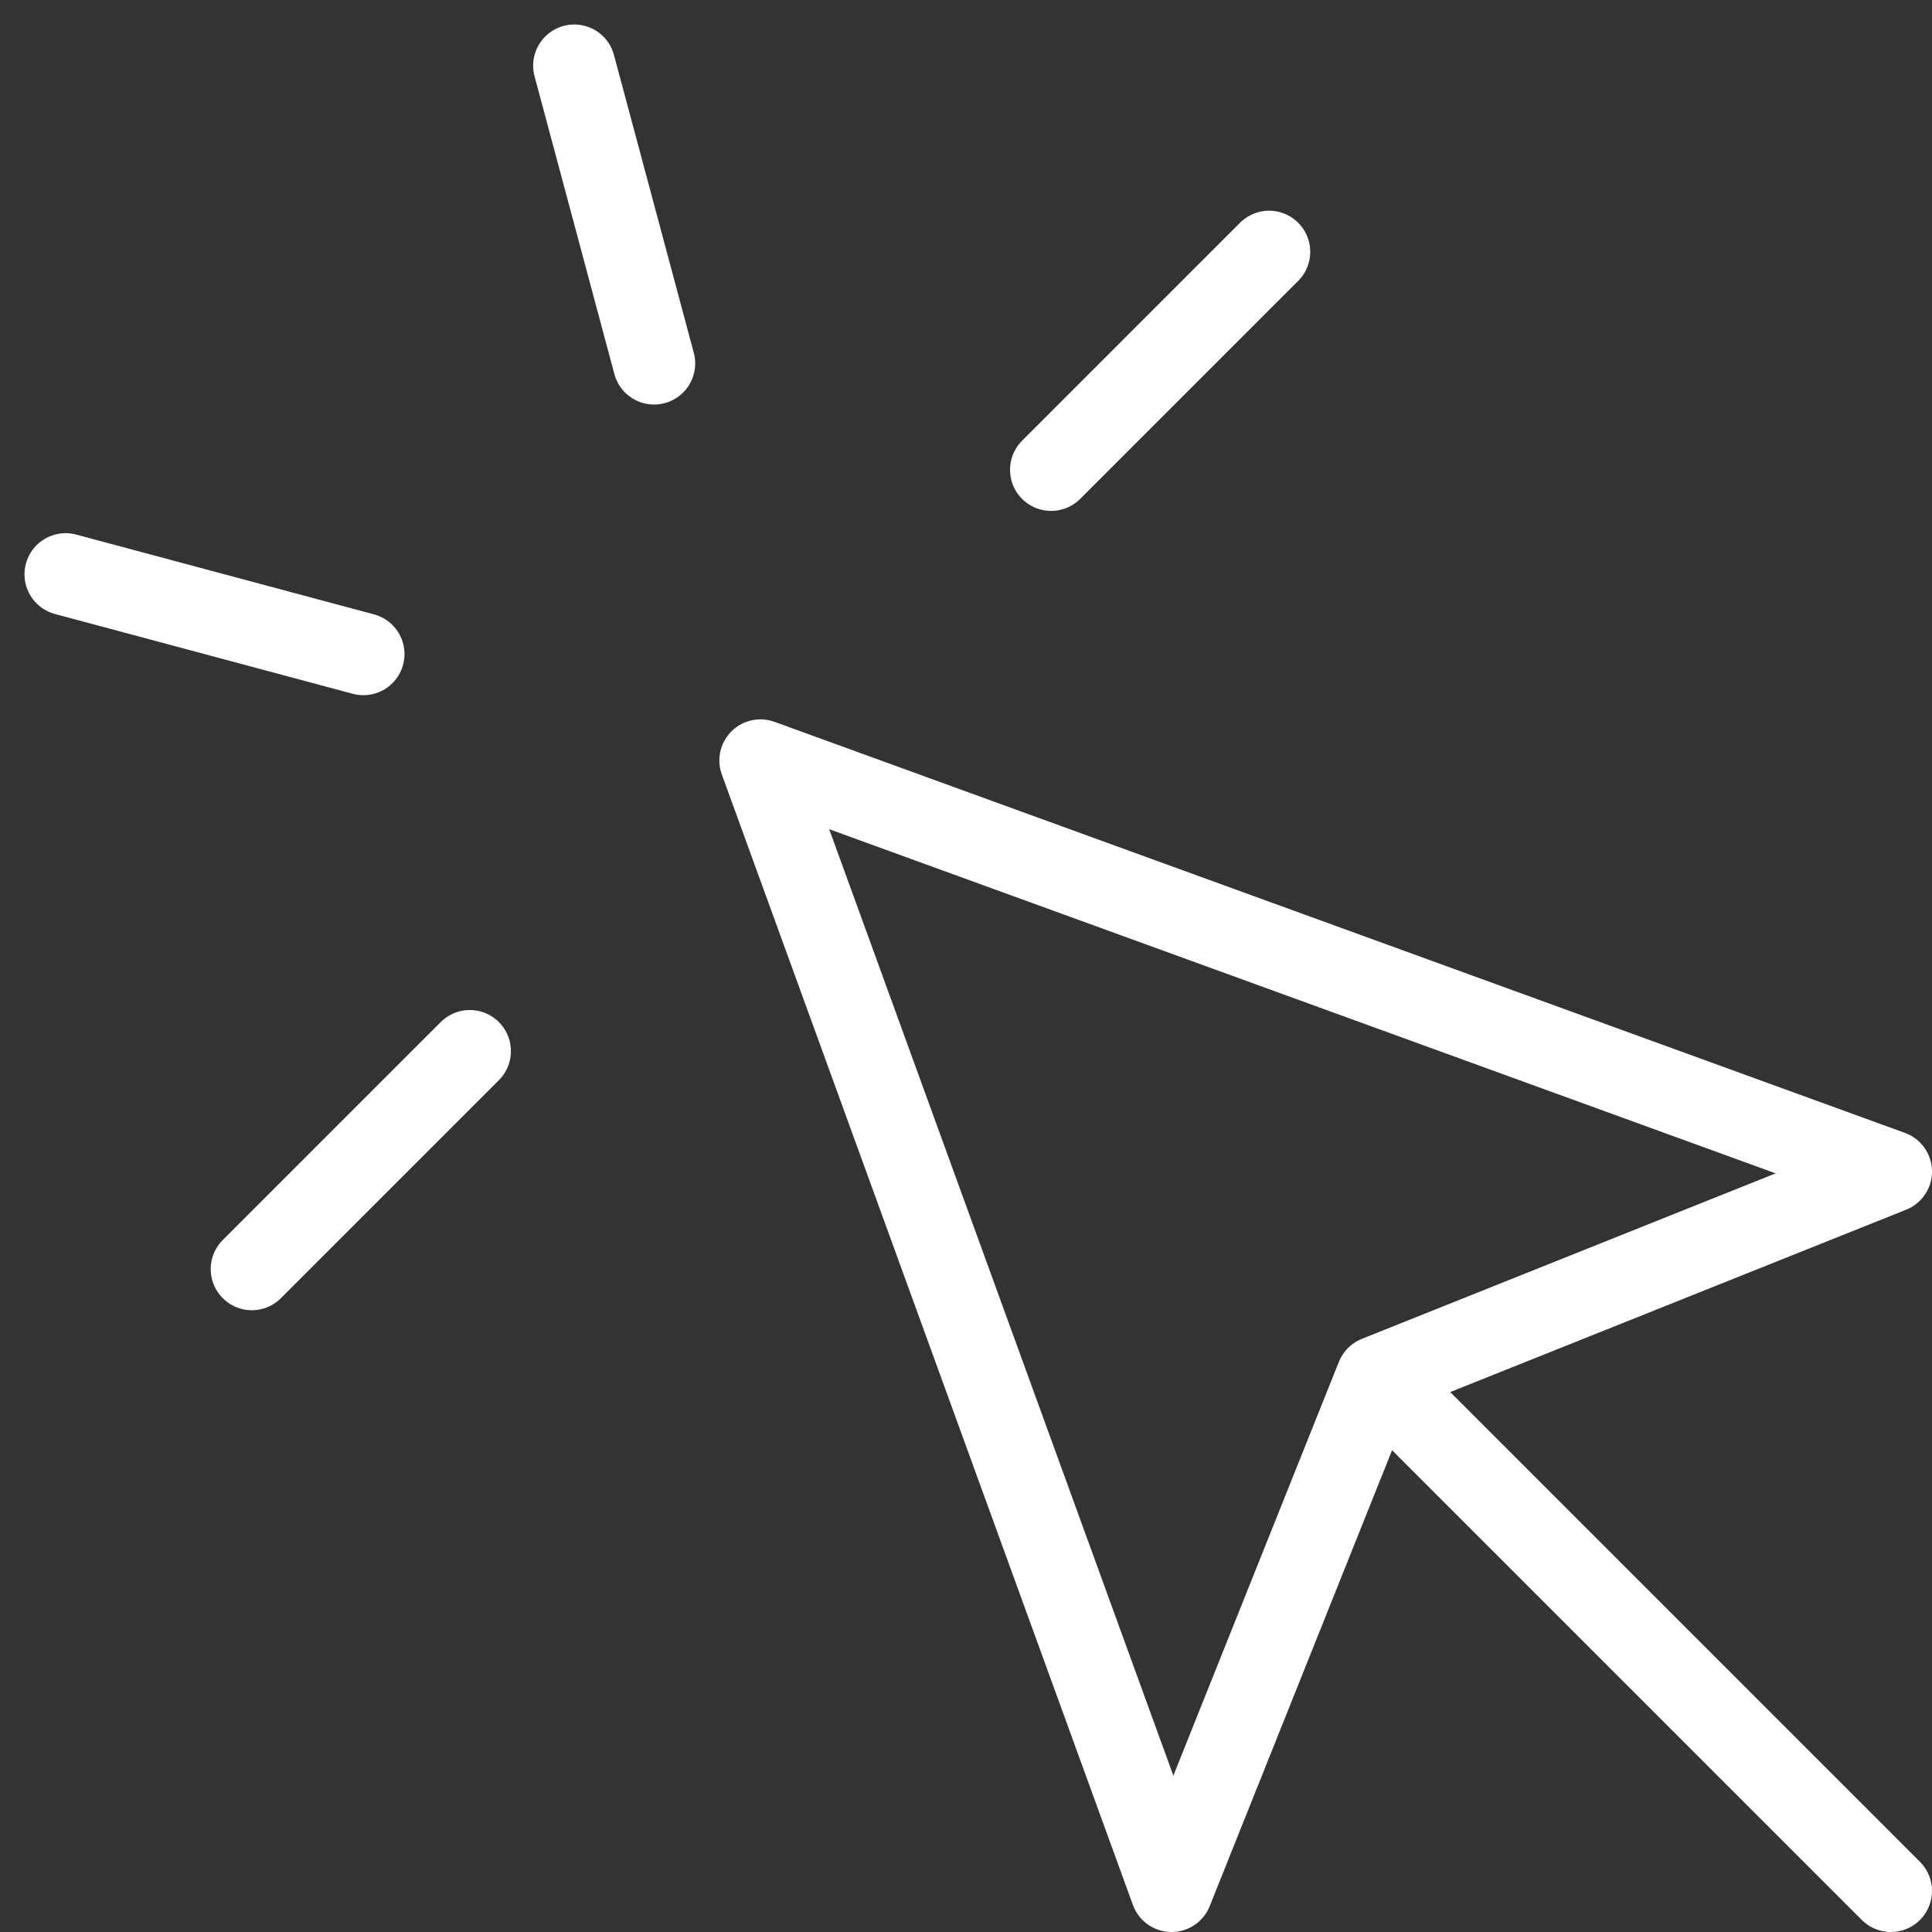 <svg width="47" height="47" viewBox="0 0 47 47" fill="none" xmlns="http://www.w3.org/2000/svg">
<rect x="0" y="0" width="47" height="47" fill="#333333" stroke="none"/>
<path d="M33.5 33.5L28.5 46L18.5 18.5L46 28.5L33.5 33.5ZM33.5 33.5L46 46M13.97 1.596L15.912 8.841M8.84 15.912L1.596 13.971M30.874 6.126L25.571 11.429M11.429 25.571L6.126 30.874" stroke="white" stroke-width="2" stroke-linecap="round" stroke-linejoin="round"/>
</svg>

